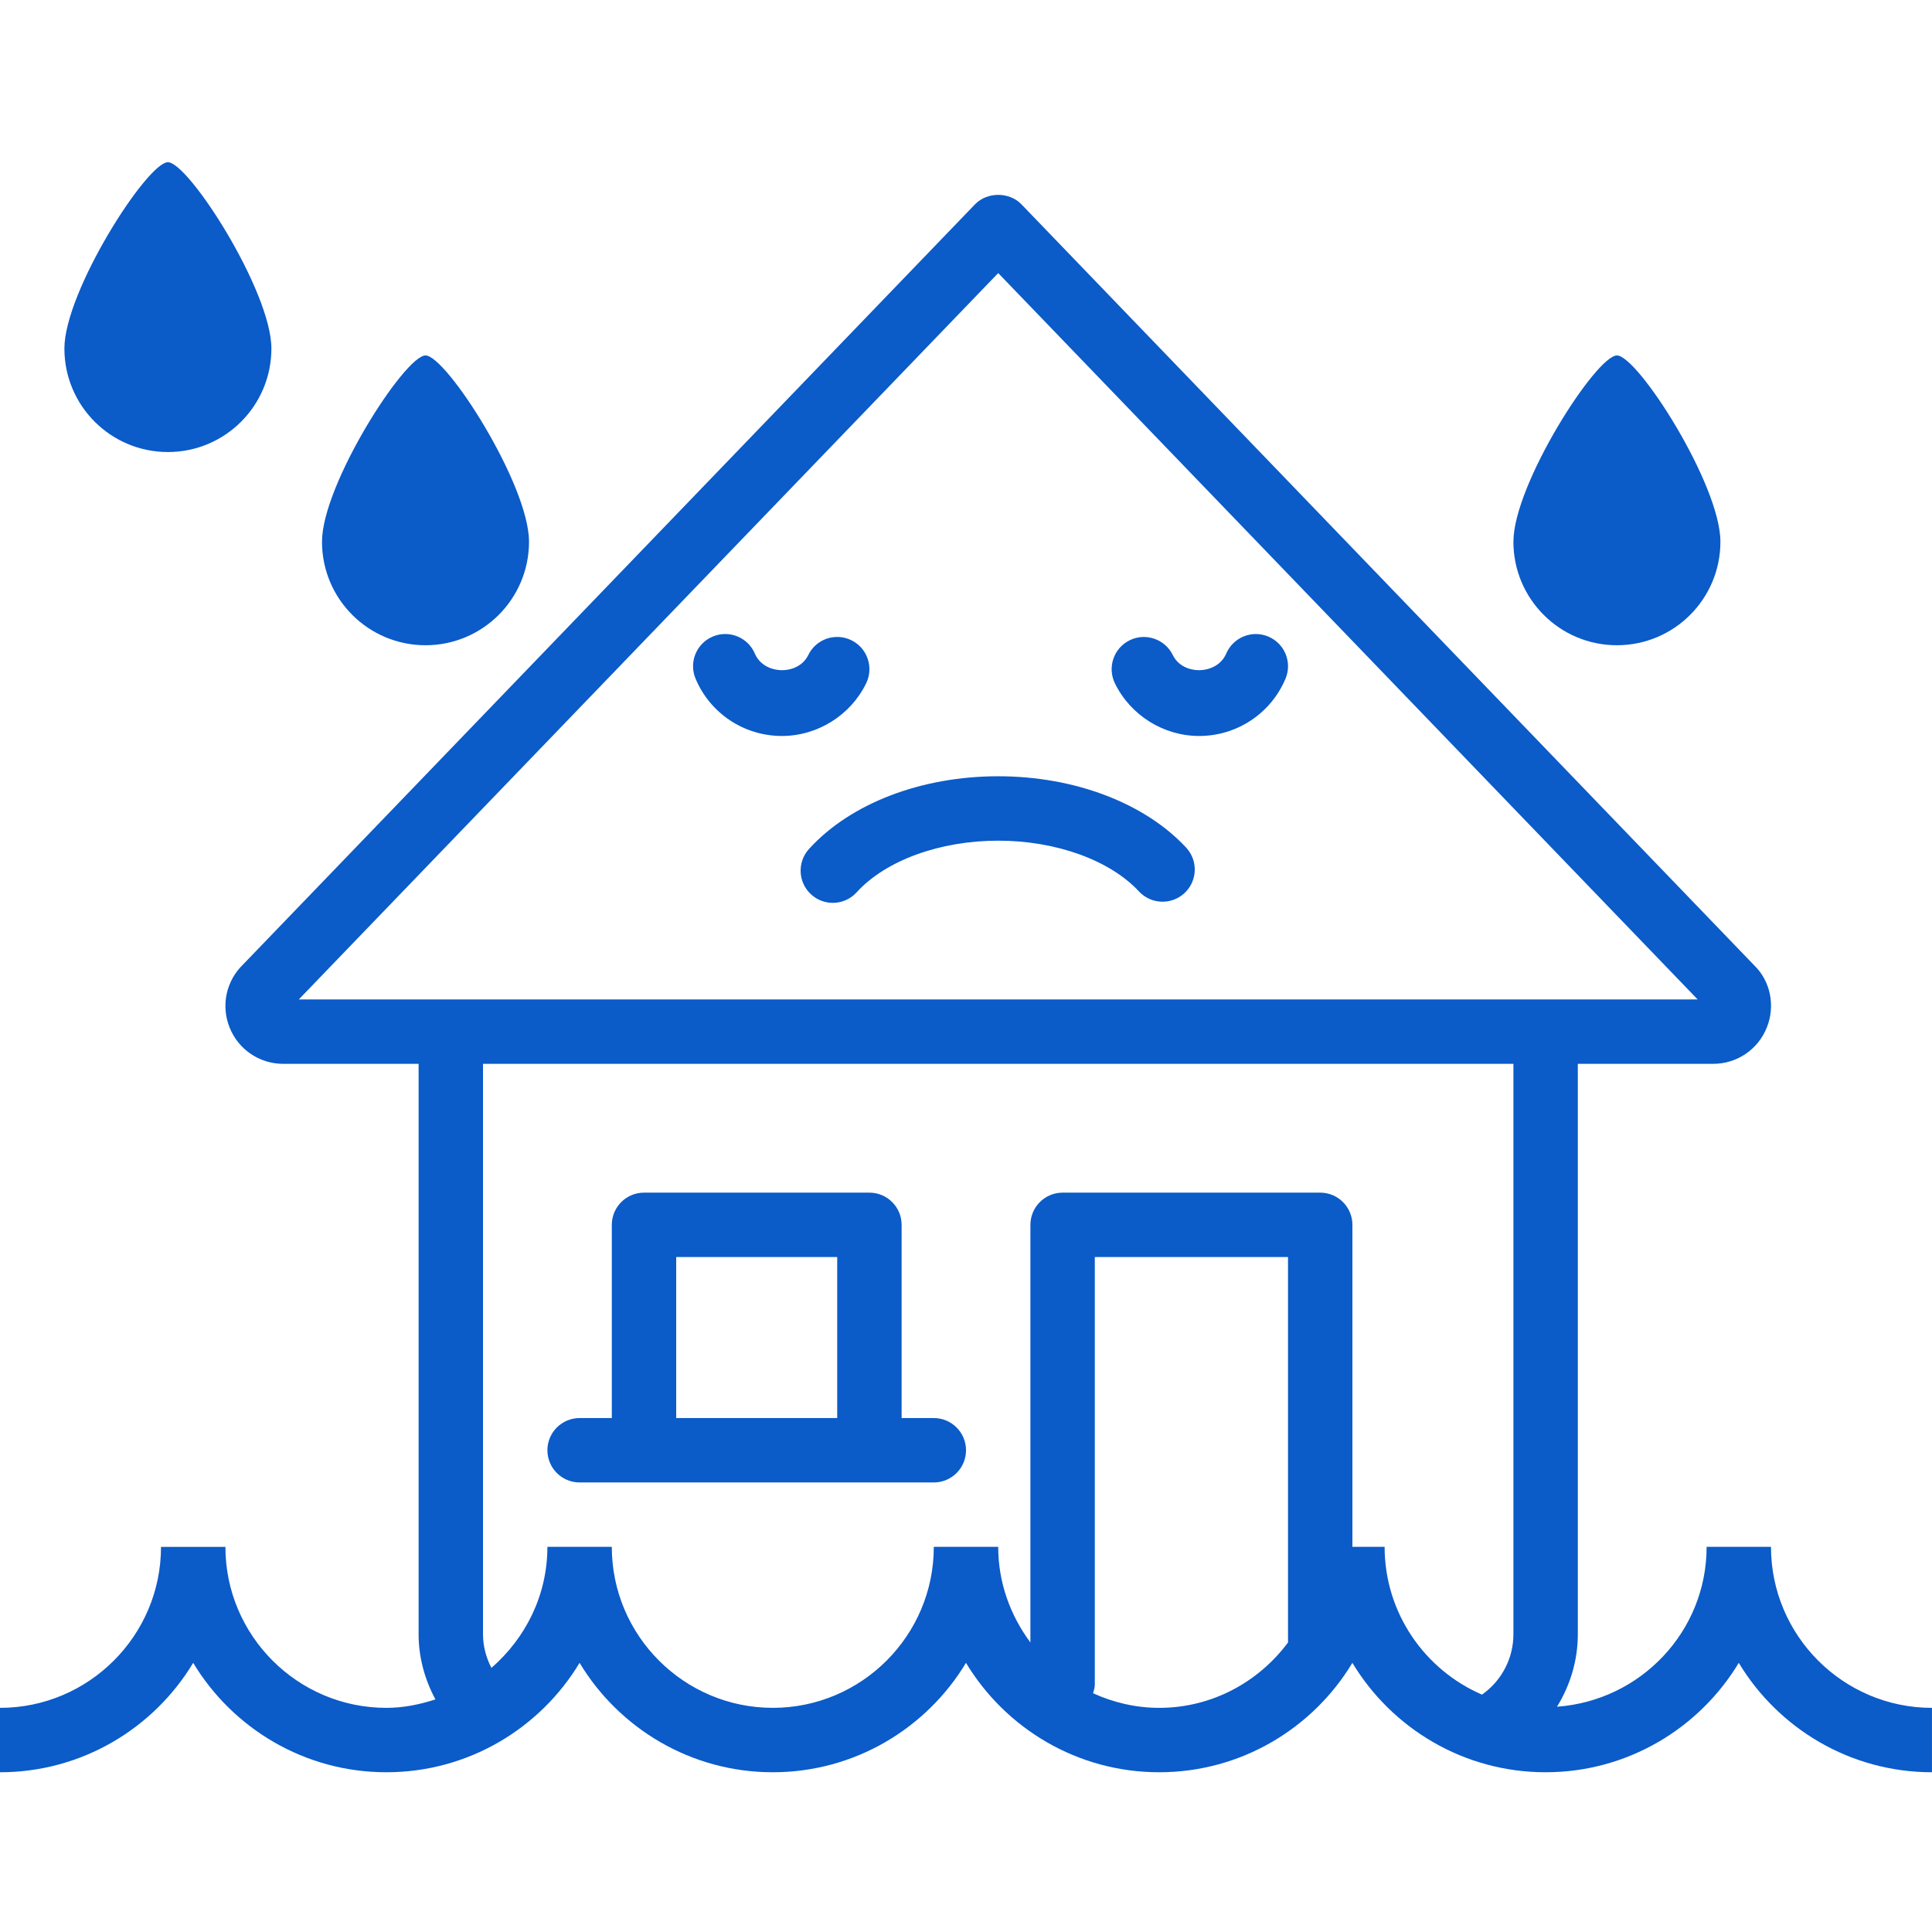 <svg viewBox="0 -42 511.994 511" xmlns="http://www.w3.org/2000/svg"  height="100" width="100" fill="#0b5bc9">
  <path d="m207.207 152.543c9.438 0 18.207-5.484 22.336-13.973 2.059-4.234.297-9.344-3.941-11.41-4.254-2.062-9.352-.305-11.41 3.945-2.676 5.512-11.758 5.266-14.137-.371-1.836-4.34-6.855-6.375-11.18-4.535-4.34 1.832-6.375 6.836-4.539 11.18 3.891 9.215 12.871 15.164 22.871 15.164zm0 0"/>
  <path d="m317.789 152.543c9.996 0 18.973-5.949 22.871-15.156 1.836-4.34-.191-9.348-4.535-11.184-4.324-1.84-9.344.195-11.184 4.531-2.391 5.637-11.461 5.879-14.137.371-2.066-4.234-7.176-5.996-11.41-3.941-4.234 2.062-5.996 7.172-3.941 11.41 4.129 8.484 12.898 13.969 22.336 13.969zm0 0"/>
  <path d="m247.465 333.297h-8.531v-51.199c0-4.711-3.82-8.535-8.535-8.535h-59.734c-4.711 0-8.531 3.824-8.531 8.535v51.199h-8.535c-4.711 0-8.531 3.82-8.531 8.531 0 4.715 3.82 8.535 8.531 8.535h93.867c4.715 0 8.535-3.82 8.535-8.535 0-4.711-3.82-8.531-8.535-8.531zm-68.266 0v-42.668h42.668v42.668zm0 0"/>
  <path d="m214.969 194.547c1.633 1.484 3.688 2.219 5.734 2.219 2.32 0 4.633-.941 6.32-2.797 7.672-8.438 22.047-13.684 37.512-13.684 15.297 0 29.586 5.156 37.305 13.457 3.199 3.445 8.602 3.648 12.055.441 3.453-3.207 3.652-8.602.441-12.059-11-11.84-29.621-18.906-49.805-18.906-20.43 0-39.176 7.203-50.145 19.273-3.168 3.488-2.906 8.887.582 12.055zm0 0"/>
  <path d="m112.762 128.496c15.148 0 27.43-12.277 27.43-27.426 0-15.152-21.945-49.371-27.43-49.371s-27.43 34.223-27.43 49.371c0 15.148 12.281 27.426 27.43 27.426zm0 0"/>
  <path d="m44.496 77.297c15.148 0 27.426-12.277 27.426-27.43 0-15.148-21.941-49.371-27.426-49.371s-27.43 34.223-27.43 49.375c0 15.148 12.277 27.426 27.43 27.426zm0 0"/>
  <path d="m428.496 128.496c15.148 0 27.426-12.277 27.426-27.426 0-15.152-21.945-49.371-27.426-49.371-5.488 0-27.43 34.223-27.43 49.371 0 15.148 12.281 27.426 27.43 27.426zm0 0"/>
  <path d="m469.332 367.43h-17.066c0 22.492-17.555 40.785-39.648 42.363 3.52-5.703 5.516-12.309 5.516-19.188v-151.176h35.863c6.281 0 11.859-3.762 14.207-9.582 2.352-5.824.949-12.402-3.344-16.543l-194.176-201.66c-3.219-3.332-9.078-3.332-12.293 0l-193.961 201.441c-4.516 4.355-5.918 10.938-3.566 16.762 2.348 5.82 7.926 9.582 14.207 9.582h35.863v151.176c0 6.09 1.621 11.977 4.457 17.254-4.121 1.332-8.43 2.238-12.992 2.238-23.523 0-42.664-19.141-42.664-42.664h-17.066c0 23.523-19.145 42.664-42.668 42.664v17.066c21.699 0 40.738-11.633 51.199-28.992 10.461 17.359 29.5 28.992 51.199 28.992 21.699 0 40.738-11.633 51.199-28.992 10.461 17.359 29.5 28.992 51.199 28.992s40.738-11.633 51.199-28.992c10.465 17.359 29.5 28.992 51.199 28.992 21.699 0 40.738-11.633 51.199-28.992 10.465 17.359 29.5 28.992 51.199 28.992s40.738-11.633 51.199-28.992c10.465 17.359 29.5 28.992 51.199 28.992v-17.066c-23.516 0-42.66-19.145-42.66-42.668zm-204.801-337.559 185.363 192.492h-370.715zm42.668 380.227c-6.262 0-12.168-1.434-17.531-3.871.215-.75.465-1.484.465-2.301v-113.297h51.199v101.906c0 .066.035.121.039.188-7.781 10.48-20.145 17.375-34.172 17.375zm59.734-42.668h-8.535v-85.332c0-4.711-3.82-8.535-8.531-8.535h-68.27c-4.711 0-8.531 3.824-8.531 8.535v110.668c-5.289-7.105-8.535-15.816-8.535-25.336h-17.066c0 23.523-19.141 42.664-42.664 42.664-23.523 0-42.668-19.141-42.668-42.664h-17.066c0 12.844-5.824 24.246-14.836 32.074-1.41-2.738-2.23-5.766-2.23-8.902v-151.172h273.066v151.176c0 6.355-3.113 12.324-8.32 15.977-.004 0-.008.004-.012.008-15.152-6.555-25.801-21.625-25.801-39.16zm0 0"/>
</svg>